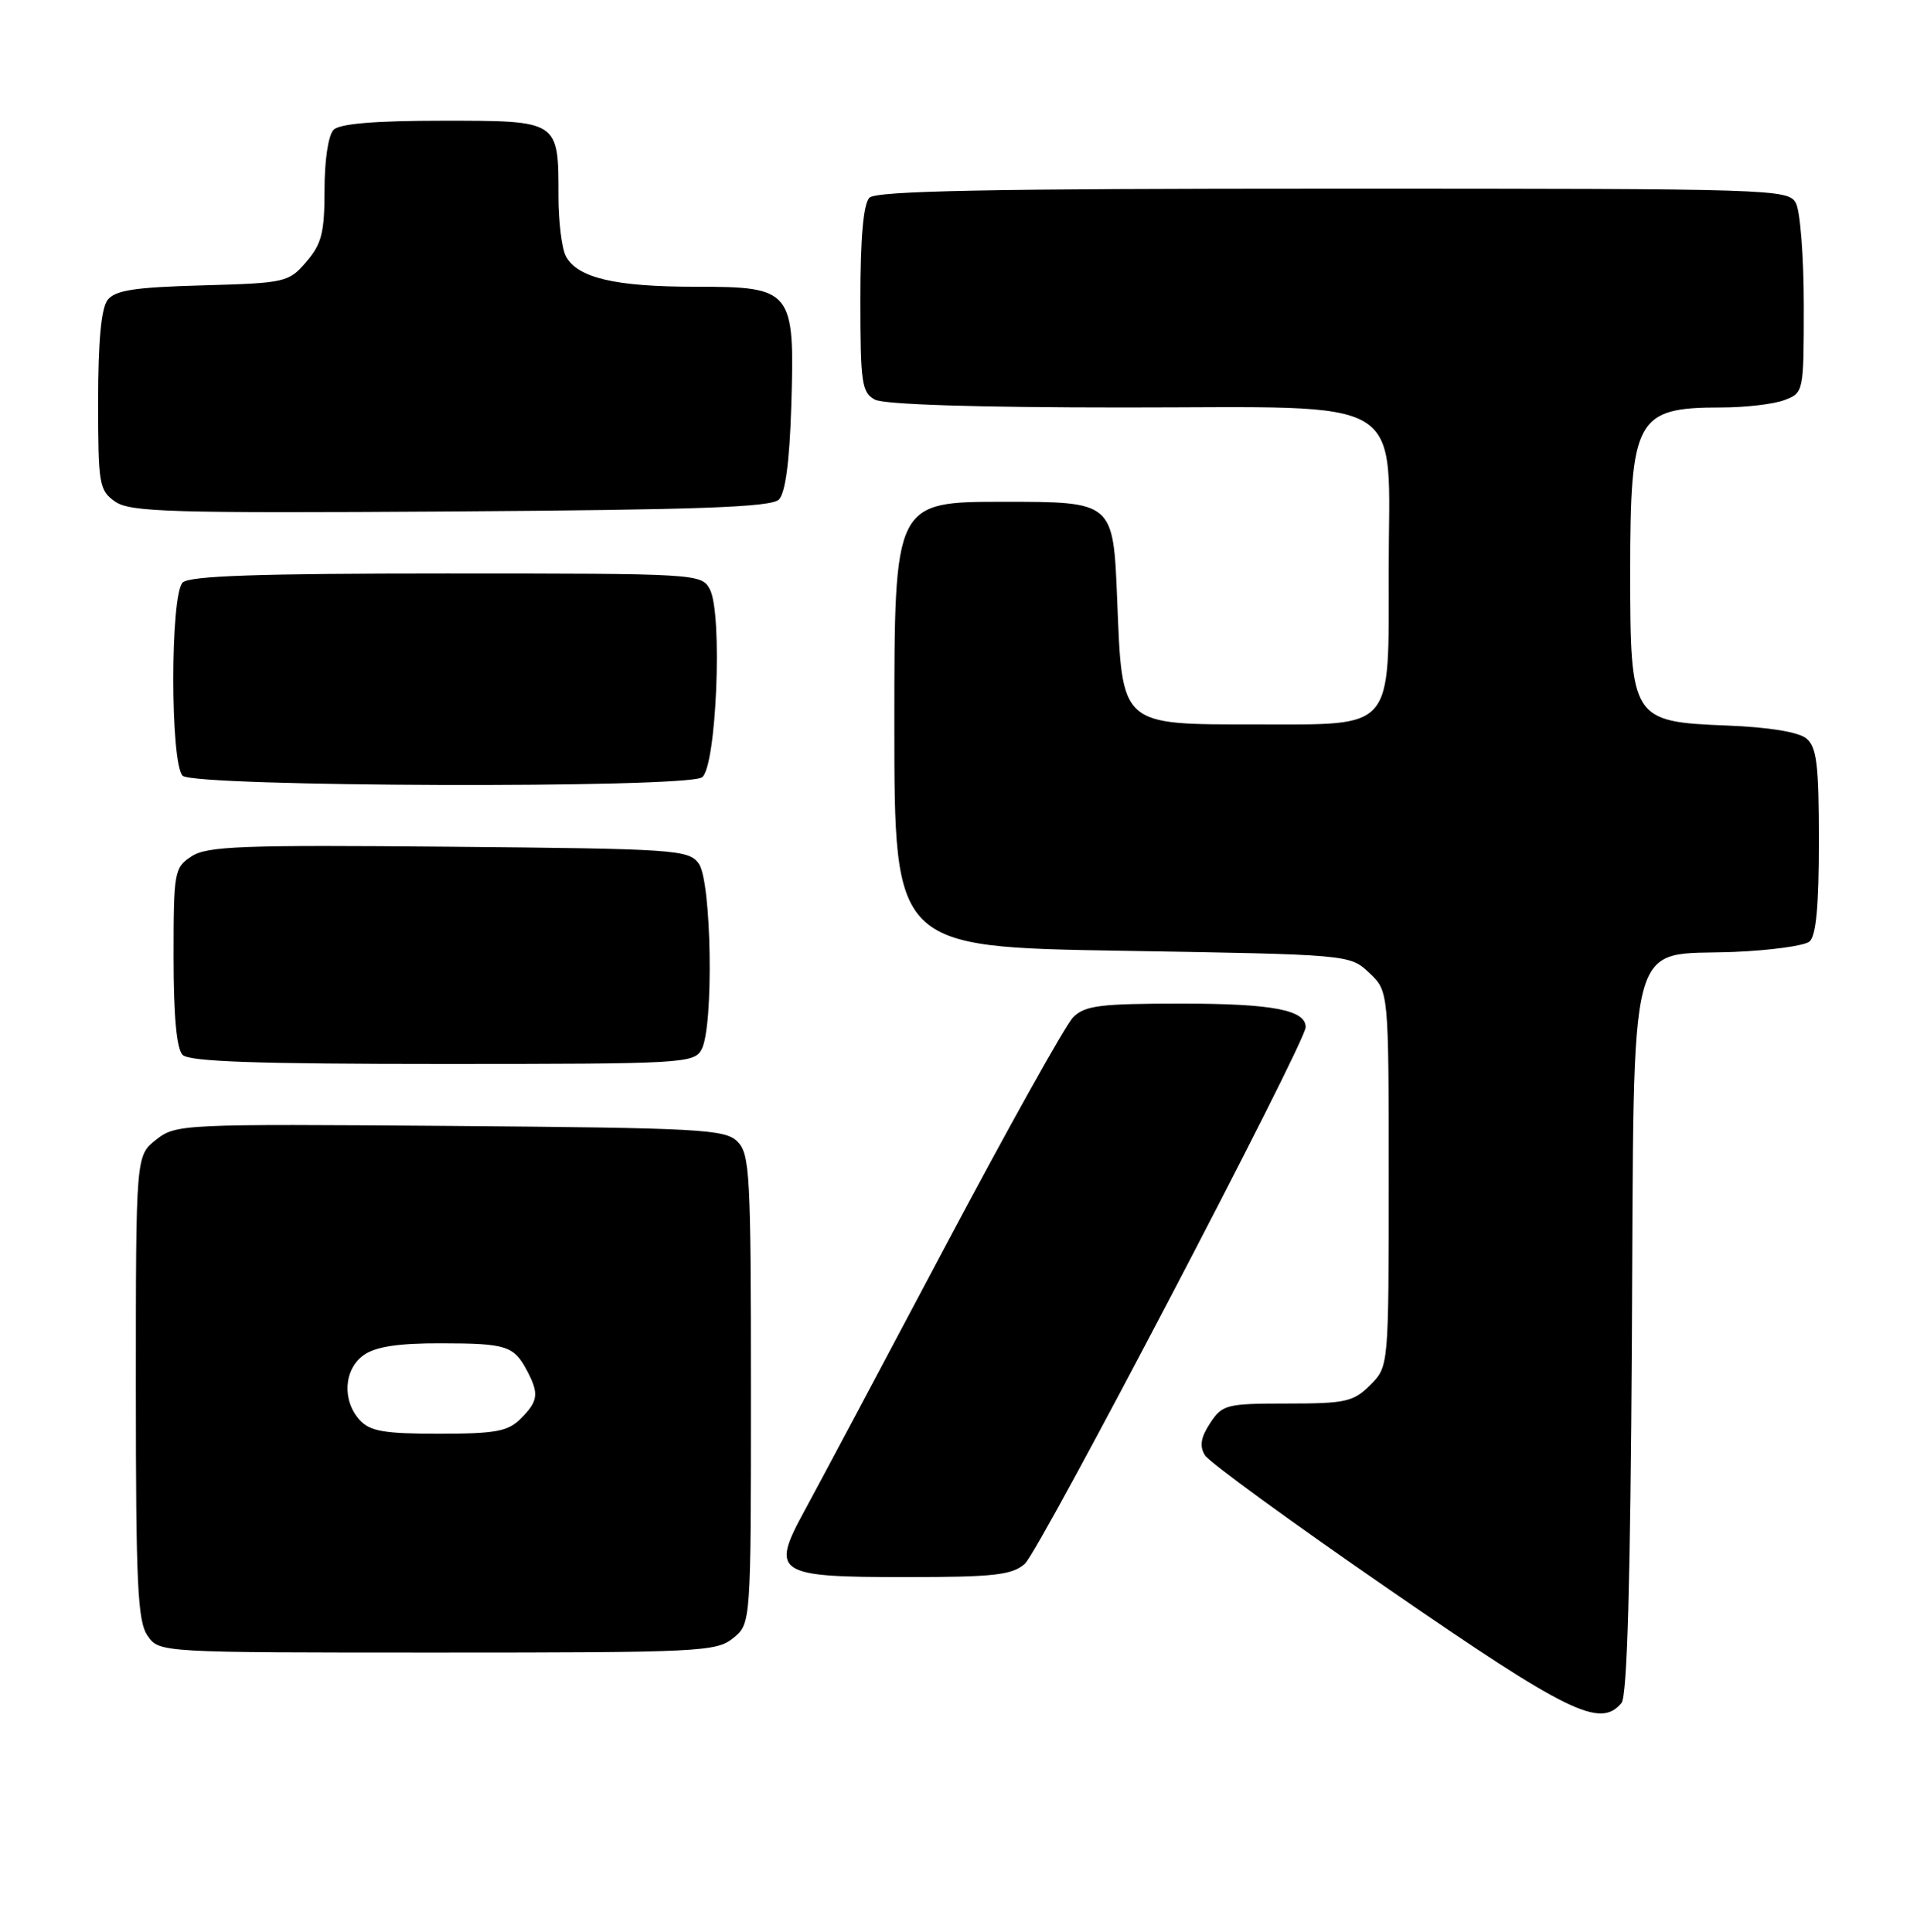 <?xml version="1.0" encoding="UTF-8" standalone="no"?>
<!DOCTYPE svg PUBLIC "-//W3C//DTD SVG 1.1//EN" "http://www.w3.org/Graphics/SVG/1.1/DTD/svg11.dtd" >
<svg xmlns="http://www.w3.org/2000/svg" xmlns:xlink="http://www.w3.org/1999/xlink" version="1.1" viewBox="0 0 254 256">
 <g >
 <path fill="currentColor"
d=" M 214.85 225.68 C 215.60 224.78 216.03 209.61 216.22 177.71 C 216.55 122.27 215.38 126.73 229.78 126.15 C 234.57 125.95 239.06 125.34 239.75 124.78 C 240.63 124.06 241.00 120.09 241.00 111.50 C 241.00 101.33 240.72 99.01 239.35 97.87 C 238.31 97.01 234.41 96.37 228.84 96.15 C 216.20 95.65 216.00 95.33 216.00 75.82 C 216.00 55.44 216.79 54.00 228.02 54.00 C 231.24 54.00 235.02 53.56 236.43 53.02 C 238.98 52.06 239.00 51.98 239.00 40.46 C 239.00 34.08 238.53 28.00 237.96 26.93 C 236.96 25.05 235.22 25.00 176.66 25.00 C 131.13 25.00 116.11 25.29 115.20 26.20 C 114.40 27.00 114.00 31.46 114.00 39.66 C 114.00 50.77 114.18 52.03 115.93 52.96 C 117.15 53.61 129.41 54.00 148.86 54.00 C 187.31 54.00 184.00 51.96 184.00 75.63 C 184.00 96.99 184.85 96.00 166.61 96.00 C 148.30 96.00 148.70 96.36 148.02 79.35 C 147.50 66.50 147.50 66.50 133.00 66.50 C 118.50 66.50 118.50 66.50 118.50 96.00 C 118.50 125.50 118.50 125.50 148.67 126.00 C 178.84 126.50 178.84 126.50 181.42 128.92 C 184.00 131.35 184.00 131.35 184.00 156.22 C 184.00 181.09 184.00 181.09 181.55 183.55 C 179.32 185.77 178.28 186.00 170.57 186.00 C 162.49 186.00 161.96 186.14 160.34 188.60 C 159.10 190.49 158.91 191.65 159.65 192.85 C 160.20 193.76 171.19 201.77 184.08 210.65 C 207.83 227.03 212.03 229.08 214.85 225.68 Z  M 97.14 217.09 C 99.50 215.18 99.50 215.18 99.50 184.12 C 99.50 155.65 99.35 152.92 97.72 151.29 C 96.08 149.65 92.92 149.48 59.64 149.21 C 24.04 148.94 23.31 148.97 20.68 151.04 C 18.00 153.15 18.00 153.15 18.00 183.85 C 18.00 210.02 18.23 214.88 19.56 216.78 C 21.11 219.00 21.11 219.00 57.95 219.00 C 92.72 219.00 94.91 218.89 97.14 217.09 Z  M 135.78 207.25 C 137.75 205.53 173.00 138.16 173.00 136.12 C 173.00 133.84 168.58 133.00 156.57 133.00 C 145.76 133.00 143.75 133.25 142.19 134.81 C 141.19 135.81 133.47 149.65 125.04 165.56 C 116.61 181.48 108.33 197.03 106.64 200.13 C 102.05 208.53 102.77 209.00 120.01 209.00 C 131.69 209.00 134.08 208.73 135.78 207.25 Z  M 92.96 139.07 C 94.59 136.03 94.29 116.78 92.58 114.44 C 91.24 112.60 89.51 112.48 59.47 112.21 C 32.07 111.96 27.45 112.13 25.39 113.48 C 23.09 114.98 23.00 115.51 23.00 126.82 C 23.00 134.65 23.40 139.00 24.20 139.80 C 25.09 140.69 34.13 141.00 58.66 141.00 C 90.53 141.00 91.97 140.92 92.96 139.07 Z  M 93.00 103.02 C 94.92 101.81 95.78 81.33 94.05 78.09 C 92.95 76.03 92.42 76.00 59.16 76.00 C 34.24 76.00 25.09 76.31 24.20 77.20 C 22.55 78.85 22.55 101.15 24.20 102.80 C 25.69 104.29 90.66 104.50 93.00 103.02 Z  M 103.20 66.20 C 104.06 65.34 104.61 61.19 104.84 53.91 C 105.32 38.38 105.02 38.00 92.13 38.00 C 81.49 38.00 76.51 36.83 74.98 33.96 C 74.44 32.95 74.00 29.37 74.00 26.00 C 74.00 15.93 74.10 16.00 58.66 16.00 C 49.68 16.00 45.01 16.39 44.20 17.20 C 43.50 17.90 43.00 21.23 43.00 25.14 C 43.00 30.83 42.62 32.33 40.59 34.69 C 38.25 37.42 37.85 37.51 26.84 37.82 C 17.81 38.07 15.25 38.46 14.25 39.76 C 13.41 40.85 13.00 45.27 13.00 53.13 C 13.00 64.19 13.13 64.98 15.25 66.47 C 17.23 67.86 22.53 68.02 59.70 67.78 C 92.66 67.56 102.19 67.22 103.20 66.20 Z  M 47.65 188.17 C 45.29 185.56 45.57 181.42 48.22 179.56 C 49.79 178.46 52.81 178.00 58.47 178.02 C 67.12 178.03 68.09 178.35 69.85 181.68 C 71.44 184.70 71.31 185.69 69.00 188.00 C 67.30 189.70 65.67 190.00 58.15 190.00 C 50.86 190.00 49.02 189.68 47.65 188.17 Z "/>
</g>
</svg>